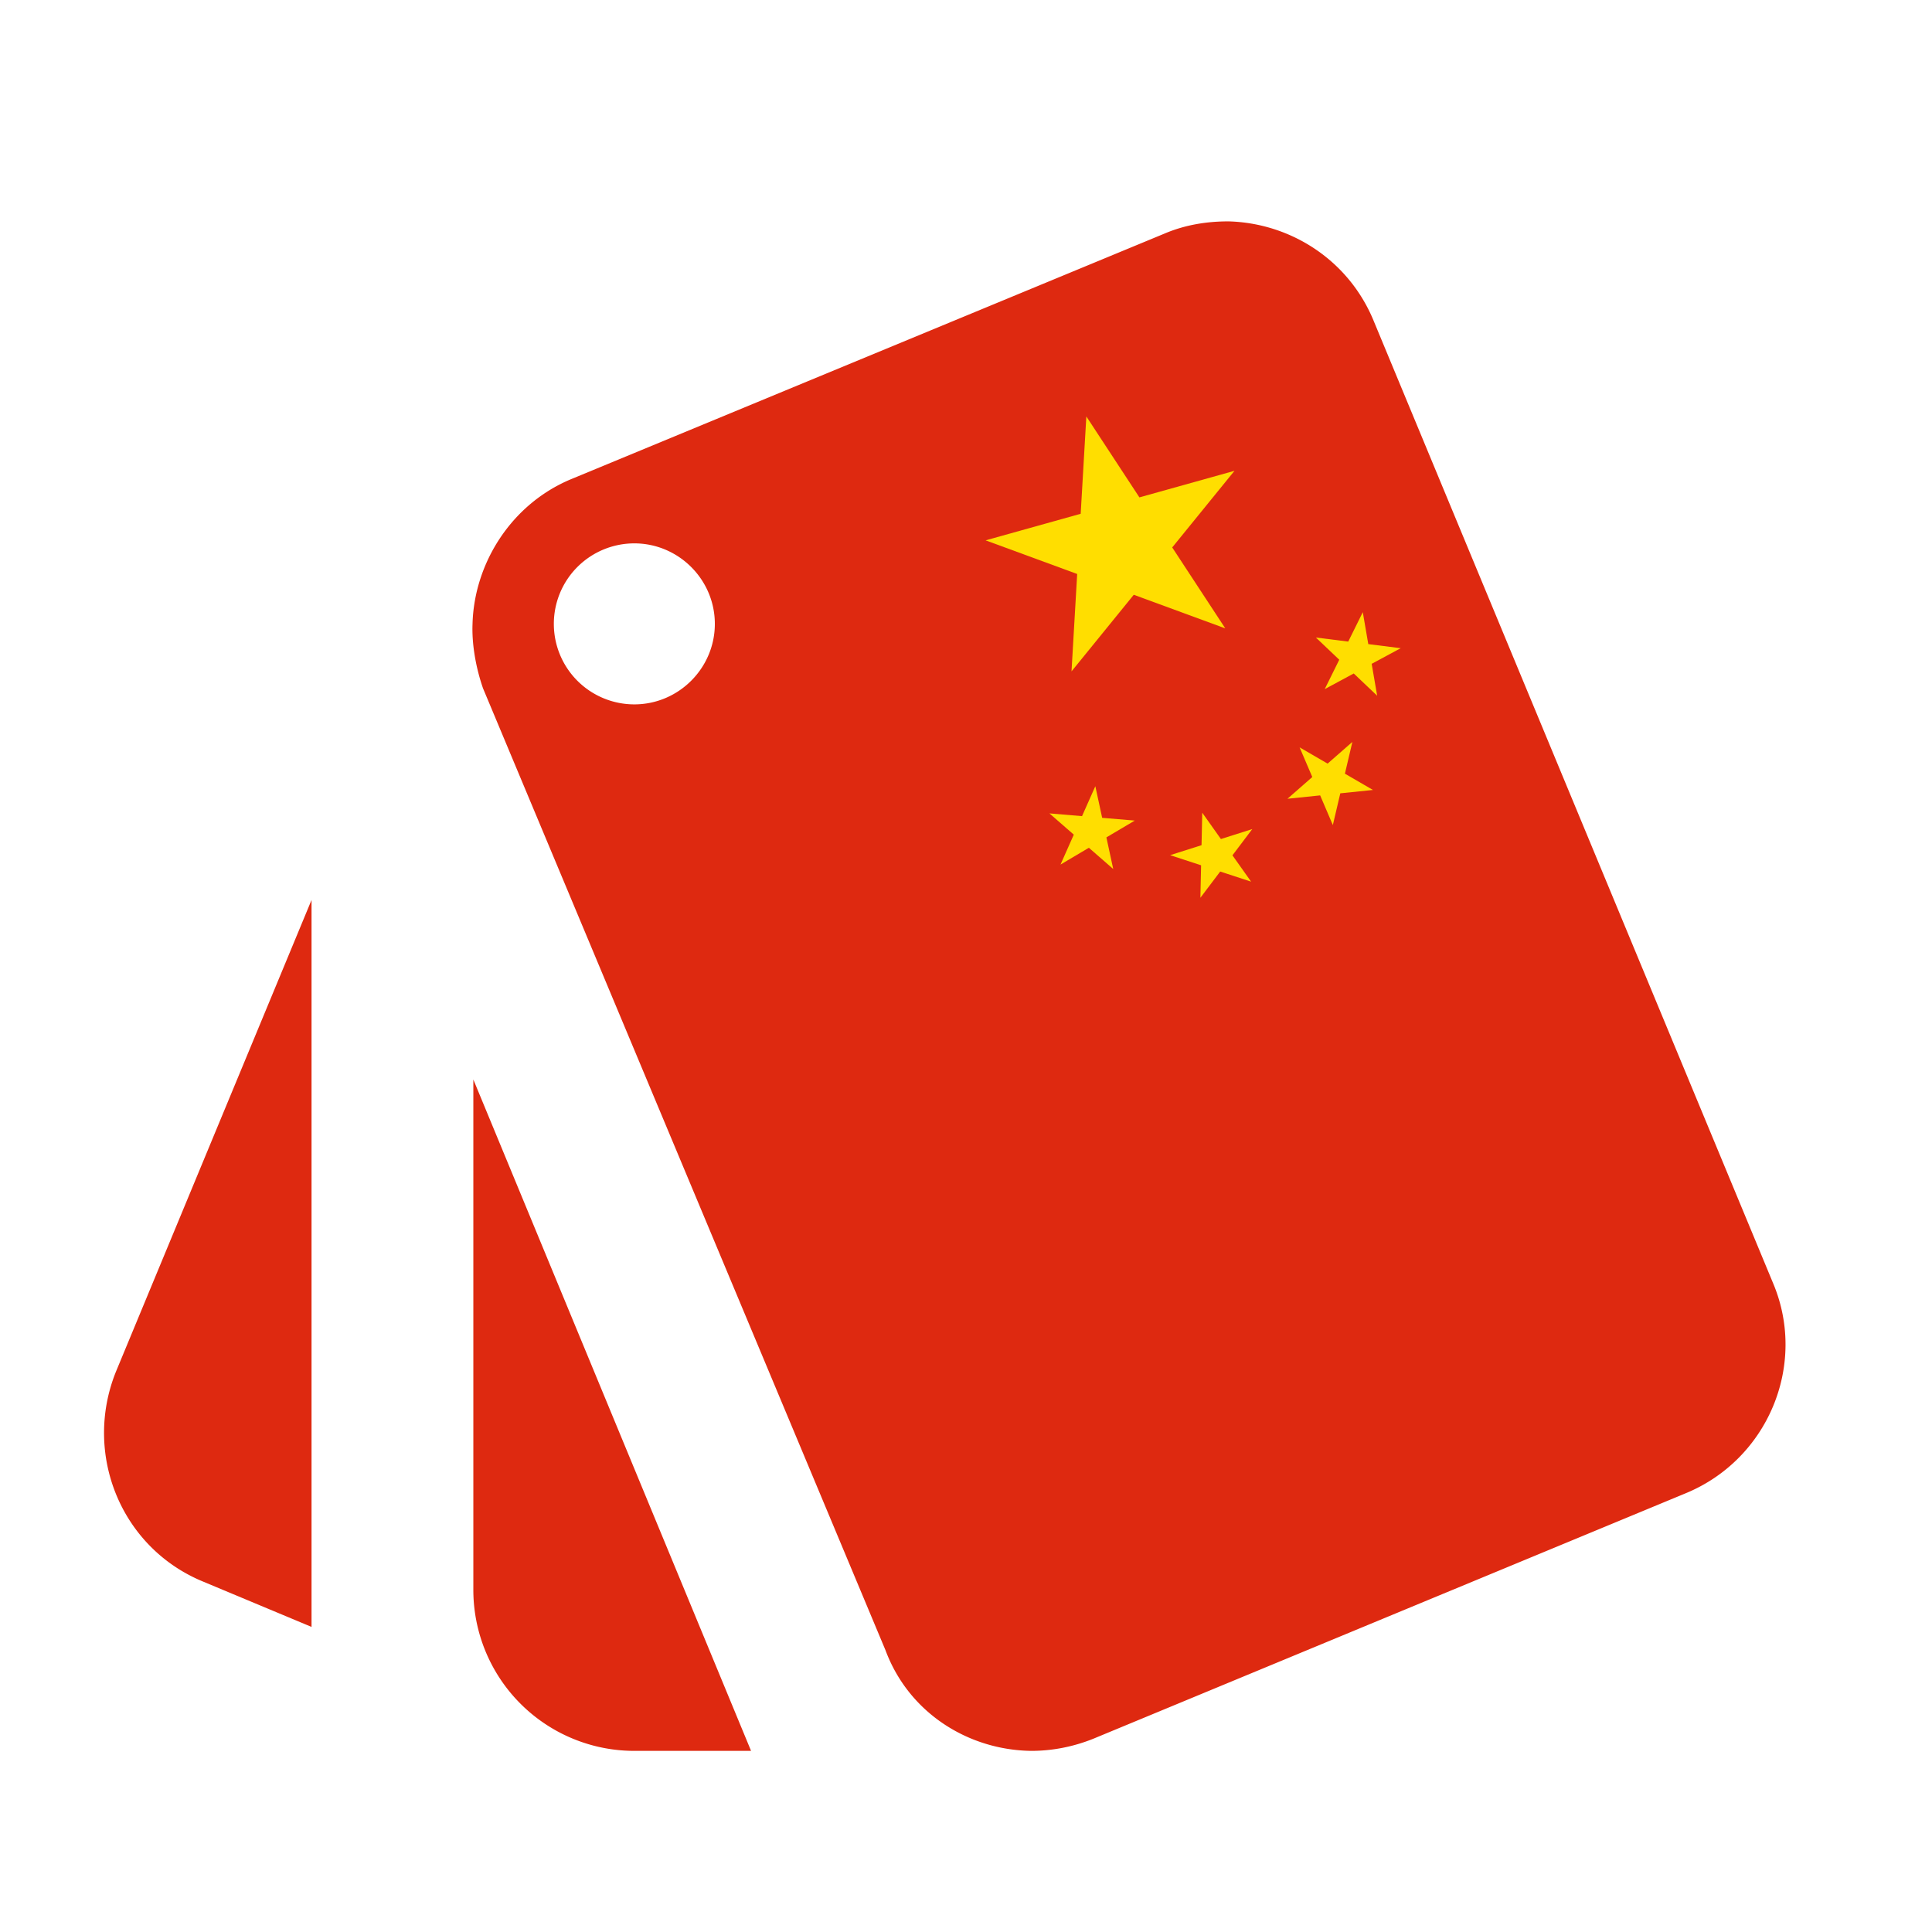 <?xml version="1.0" encoding="UTF-8" standalone="no"?>
<svg
   viewBox="0 0 24 24"
   version="1.1"
   id="svg4"
   sodipodi:docname="palette-swatch.svg"
   inkscape:version="1.1 (c68e22c387, 2021-05-23)"
   xmlns:inkscape="http://www.inkscape.org/namespaces/inkscape"
   xmlns:sodipodi="http://sodipodi.sourceforge.net/DTD/sodipodi-0.dtd"
   xmlns="http://www.w3.org/2000/svg"
   xmlns:svg="http://www.w3.org/2000/svg">
  <defs
     id="defs8">
    <filter
       style="color-interpolation-filters:sRGB"
       inkscape:label="Blur"
       id="filter6223"
       x="-0.006"
       y="-0.009"
       width="1.012"
       height="1.018">
      <feGaussianBlur
         stdDeviation="2 2"
         result="blur"
         id="feGaussianBlur6225" />
    </filter>
    <clipPath
       clipPathUnits="userSpaceOnUse"
       id="clipPath12327">
      <rect
         style="fill:#d70000;fill-opacity:1"
         id="rect12329"
         width="26.667"
         height="17.778"
         x="0"
         y="-20"
         transform="scale(1,-1)"
         ry="1.333" />
    </clipPath>
    <linearGradient
       id="linearGradient22338">
      <stop
         style="stop-color:#000000;stop-opacity:0;"
         offset="0"
         id="stop22340" />
      <stop
         id="stop6129"
         offset="0.5"
         style="stop-color:#000000;stop-opacity:0;" />
      <stop
         style="stop-color:#000000;stop-opacity:1;"
         offset="1"
         id="stop22342" />
    </linearGradient>
    <linearGradient
       id="linearGradient6136">
      <stop
         style="stop-color:#000000;stop-opacity:0;"
         offset="0"
         id="stop6138" />
      <stop
         style="stop-color:#000000;stop-opacity:1;"
         offset="1"
         id="stop6140" />
    </linearGradient>
    <linearGradient
       id="linearGradient22506">
      <stop
         style="stop-color:#ffffff;stop-opacity:1;"
         offset="0"
         id="stop22508" />
      <stop
         style="stop-color:#ffffff;stop-opacity:0;"
         offset="1"
         id="stop22510" />
    </linearGradient>
  </defs>
  <sodipodi:namedview
     id="namedview6"
     pagecolor="#505050"
     bordercolor="#eeeeee"
     borderopacity="1"
     inkscape:pageshadow="0"
     inkscape:pageopacity="0"
     inkscape:pagecheckerboard="0"
     showgrid="false"
     inkscape:zoom="8.6666667"
     inkscape:cx="-4.0384615"
     inkscape:cy="27.173077"
     inkscape:window-width="1920"
     inkscape:window-height="1017"
     inkscape:window-x="-8"
     inkscape:window-y="-8"
     inkscape:window-maximized="1"
     inkscape:current-layer="svg4" />
  <path
     d="M2.53,19.65L3.87,20.21V11.18L1.44,17.04C1.03,18.06 1.5,19.23 2.53,19.65M22.03,15.95L17.07,4C16.76,3.23 16.03,2.77 15.26,2.75C15,2.75 14.73,2.79 14.47,2.9L7.1,5.95C6.35,6.26 5.89,7 5.87,7.75C5.86,8 5.91,8.29 6,8.55L11,20.5C11.29,21.28 12.03,21.74 12.81,21.75C13.07,21.75 13.33,21.7 13.58,21.6L20.94,18.55C21.96,18.13 22.45,16.96 22.03,15.95M7.88,8.75A1,1 0 0,1 6.88,7.75A1,1 0 0,1 7.88,6.75C8.43,6.75 8.88,7.2 8.88,7.75C8.88,8.3 8.43,8.75 7.88,8.75M5.88,19.75A2,2 0 0,0 7.88,21.75H9.33L5.88,13.41V19.75Z"
     id="path2"
     style="fill:#de2910;fill-opacity:1" />
  <g
     id="g1648"
     transform="rotate(14.169,33.743,106.825)">
    <g
       id="g2761"
       transform="matrix(0.457,0.42,-0.429,0.467,-9.137,9.692)">
      <path
         d="M 4.444,4 6.012,8.824 1.908,5.843 h 5.072 l -4.104,2.981 z"
         id="use9-9"
         inkscape:connector-curvature="0"
         style="fill:#ffde00" />
      <path
         d="M 9.237,3.182 9.088,4.866 8.218,3.416 9.774,4.078 8.127,4.457 Z"
         id="use11-5"
         inkscape:connector-curvature="0"
         style="fill:#ffde00" />
      <path
         d="M 11.305,5.159 10.514,6.654 10.275,4.98 11.452,6.193 9.787,5.903 Z"
         id="use13-1"
         inkscape:connector-curvature="0"
         style="fill:#ffde00" />
      <path
         d="M 11.502,8.14 10.17,9.182 10.635,7.556 11.215,9.144 9.812,8.2 Z"
         id="use15-0"
         inkscape:connector-curvature="0"
         style="fill:#ffde00" />
      <path
         d="M 9.203,9.39 9.124,11.079 8.195,9.667 9.777,10.263 8.146,10.711 Z"
         id="use17-5"
         inkscape:connector-curvature="0"
         style="fill:#ffde00" />
    </g>
  </g>
</svg>
